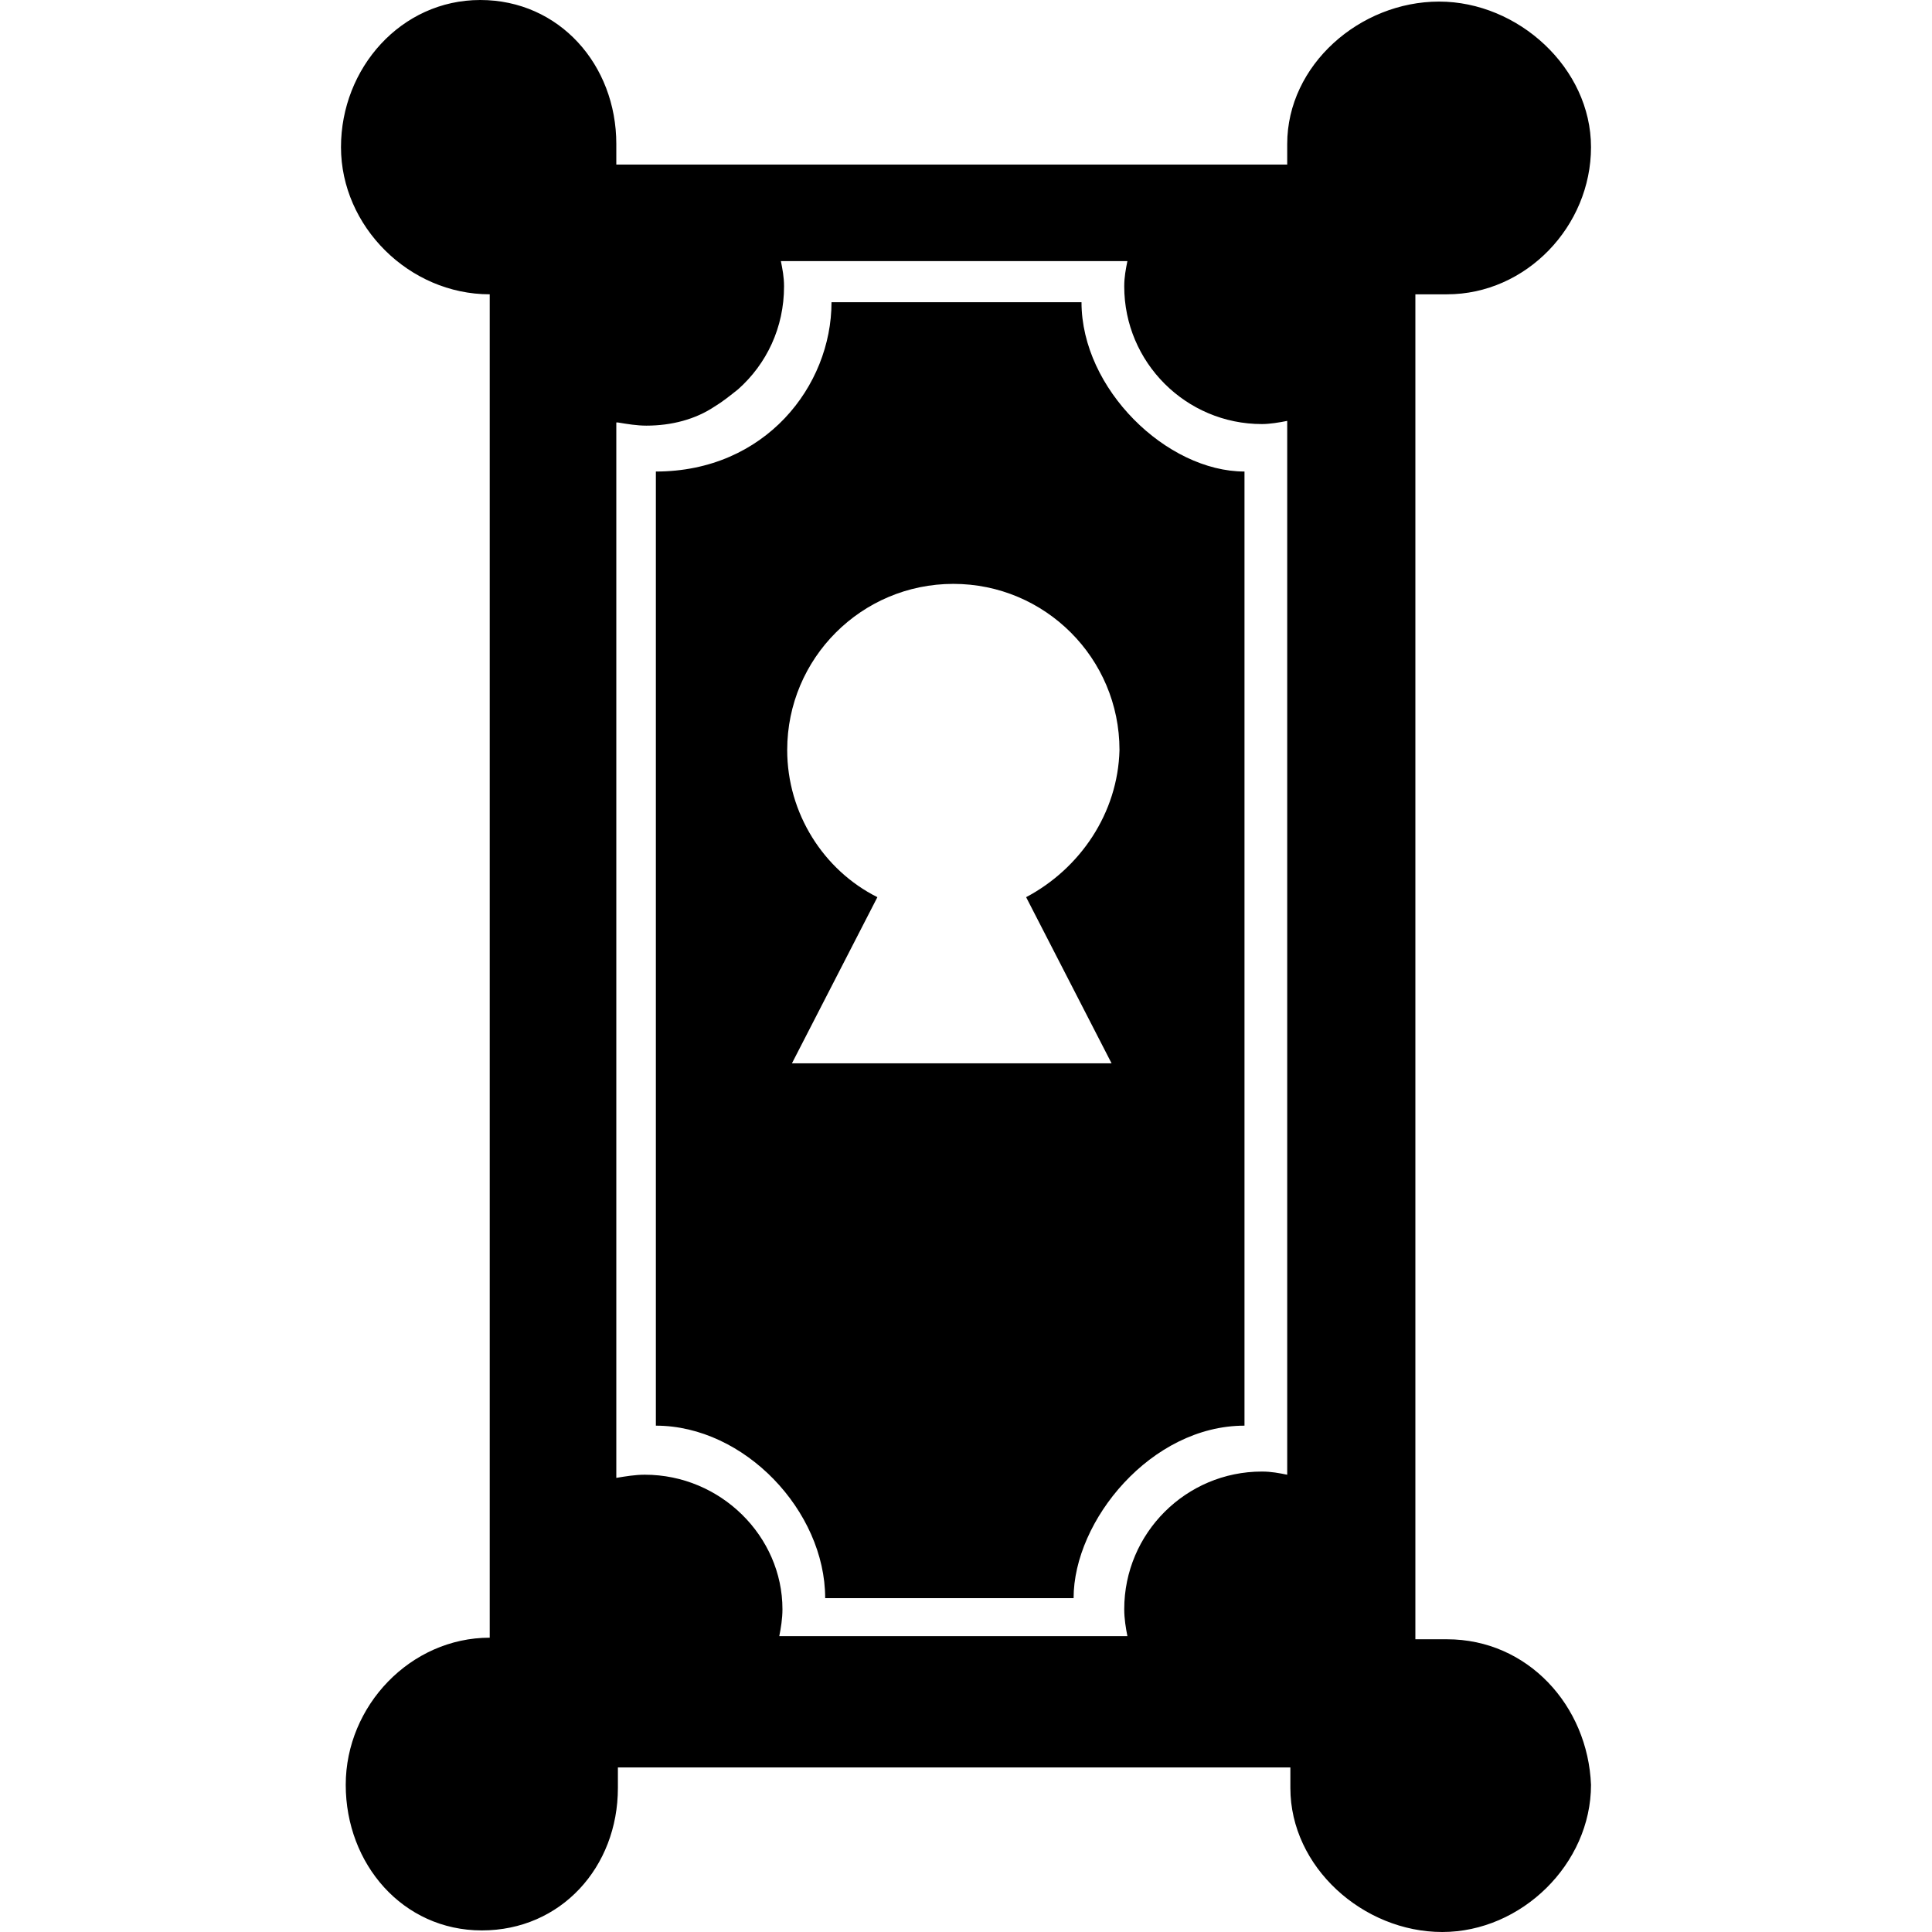 <?xml version="1.0" encoding="iso-8859-1"?>
<!-- Generator: Adobe Illustrator 16.0.0, SVG Export Plug-In . SVG Version: 6.00 Build 0)  -->
<!DOCTYPE svg PUBLIC "-//W3C//DTD SVG 1.1//EN" "http://www.w3.org/Graphics/SVG/1.1/DTD/svg11.dtd">
<svg version="1.1" id="Capa_1" xmlns="http://www.w3.org/2000/svg" xmlns:xlink="http://www.w3.org/1999/xlink" x="0px" y="0px"
	 width="583.791px" height="583.791px" viewBox="0 0 583.791 583.791" style="enable-background:new 0 0 583.791 583.791;"
	 xml:space="preserve">
<g>
	<path d="M326.798,91.322h-75.543c0,25.341-20.082,51.159-53.072,51.159v288.31c26.775,0,51.159,25.818,51.159,52.115h75.065
		c0-23.428,23.43-52.115,51.639-52.115v-288.31C352.618,142.481,326.798,117.619,326.798,91.322z M310.063,271.097l25.82,50.204
		h-96.582l25.819-50.204c-16.256-8.128-27.253-25.34-27.253-44.465c0-27.731,22.472-50.203,50.203-50.203
		c27.731,0,50.204,22.472,50.204,50.203C337.796,245.756,326.321,262.491,310.063,271.097z"/>
	<path d="M437.245,495.338h-9.562V88.931h9.562c23.906,0,43.51-20.56,43.51-44.466s-21.994-43.987-45.9-43.987
		s-45.9,19.125-45.9,43.031v6.216H186.23v-6.216C186.23,19.603,169.017,0,145.111,0s-42.075,20.559-42.075,44.465
		s20.559,44.466,44.944,44.466v405.928c-23.906,0-43.51,20.559-43.51,44.465s17.213,43.988,41.119,43.988
		s41.119-19.125,41.119-43.031v-6.215h203.203v6.215c0,23.906,21.994,43.51,45.9,43.51s44.943-20.561,44.943-44.467
		C479.798,515.418,461.63,495.338,437.245,495.338z M194.836,445.613c-2.869,0-5.737,0.477-8.606,0.955V127.659h0.478
		c2.869,0.478,5.737,0.957,8.606,0.957c7.65,0,14.822-1.913,20.56-5.738c2.391-1.434,4.781-3.347,7.172-5.259
		c8.606-7.65,13.866-18.647,13.866-31.078c0-2.869-0.478-5.259-0.957-7.65h104.71c-0.479,2.391-0.957,4.781-0.957,7.65
		c0,22.95,18.646,41.597,41.598,41.597c2.391,0,5.258-0.478,7.648-0.956v318.432c-2.391-0.479-4.781-0.957-7.648-0.957
		c-22.951,0-41.598,18.646-41.598,41.598c0,2.867,0.479,5.736,0.957,8.127H235.477c0.478-2.391,0.957-5.26,0.957-8.127
		C236.433,464.26,217.786,445.613,194.836,445.613z"/>
</g>
<g>
</g>
<g>
</g>
<g>
</g>
<g>
</g>
<g>
</g>
<g>
</g>
<g>
</g>
<g>
</g>
<g>
</g>
<g>
</g>
<g>
</g>
<g>
</g>
<g>
</g>
<g>
</g>
<g>
</g>
</svg>
